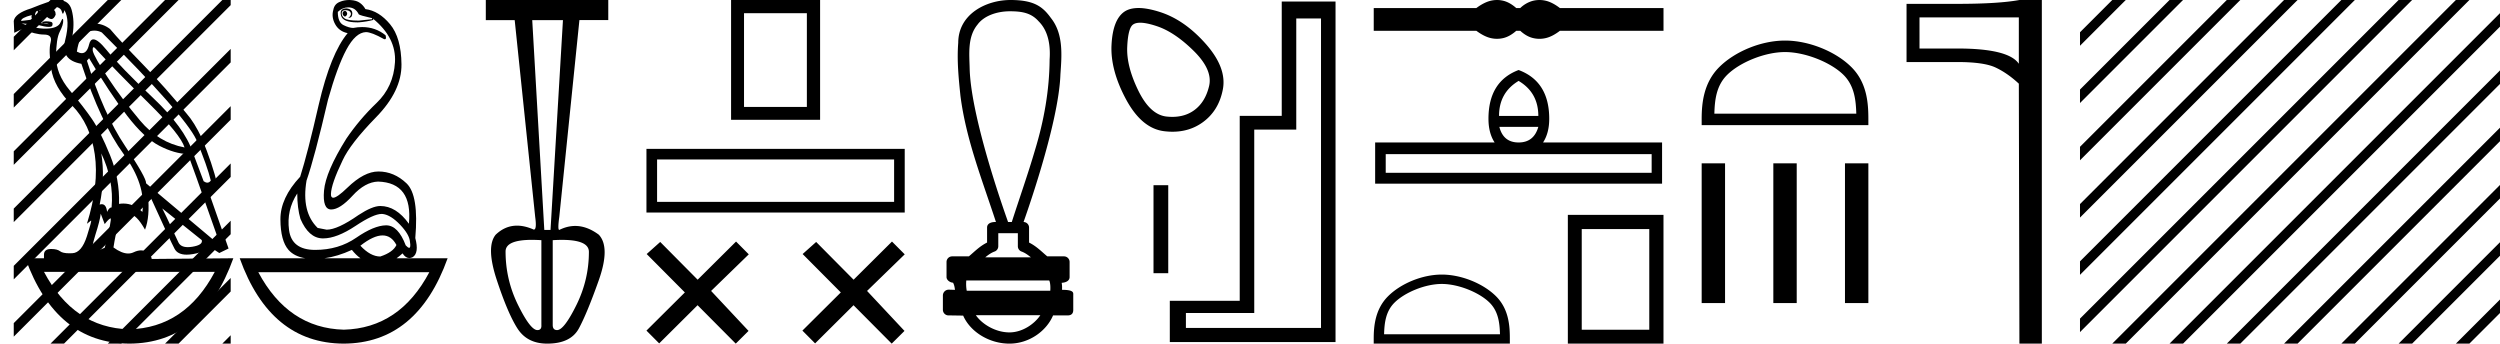 <svg xmlns="http://www.w3.org/2000/svg" width="130.957" height="18"><path d="M18.058.568q-.111.037-.111.128t.07.146q.027.022.054.022.04 0 .077-.05.063-.081.021-.163-.041-.083-.11-.083zM2.67.47q-.153 0-.296.282.084.183.264.237.028.01.054.01.131 0 .224-.229 0-.255-.194-.292Q2.695.47 2.669.47zM1.665.787q-.042.128.027.238l-.583.073q-.014-.164.556-.31zm.568.436zm.105-.003q.12 0 .195.033.027.012 0 .012-.052 0-.288-.04.05-.005.093-.005zm2.564 1.252q.035 0 .097.068 1.125 1.223 2.792 2.865Q9.46 7.048 9.667 7.724 8.305 7.468 7.34 6.318q-.966-1.15-1.681-2.236-.716-1.086-.799-1.414-.017-.196.042-.196zm.046-.868q.202 0 .384.096 4.321 4.308 4.946 5.604.584 1.405.764 2.154-.076.11-.182.11-.087 0-.193-.074l-.57-1.515q-.43-1.296-2.104-2.875-1.674-1.579-2.424-2.5-.441-.542-.676-.542-.164 0-.227.268-.108.455-.38.455-.115 0-.26-.081.126-.858.542-1.022.198-.078.38-.078zm.357 6.43q.666 1.405.541 2.83-.125 0-.236.236-.045-.403-.277-.403-.051 0-.112.02.292-1.405.084-2.683zM2.827.346q.066 0 .116.013.25.063.292.237.029.122.058.122.013 0 .025-.022.042-.073.056-.164.305.53.041 1.57t.848 1.24q1.028 3.104 2.209 4.72 1.18 1.615.986 3.038-.449-.438-.993-.438-.113 0-.23.019.042-1.296-.472-2.556t-.945-1.889q-.43-.63-1.16-1.497-.73-.867-.722-1.789.007-.921.194-1.286.188-.365.181-.584-.003-.091-.027-.091-.035 0-.112.182-.132.31-.73.328l-.07.001q-.568 0-1.235-.274l.82.073q.404.11.601.11.162 0 .183-.074.049-.164-.076-.192-.125-.027-.257-.027t-.201.055l.026.052-.29-.052Q1.762.787 1.887.623q.028-.055.097-.055-.028.183.049.274.028.034.056.034.046 0 .09-.098.07-.155-.125-.228.511-.204.773-.204zm15.412.04q.375 0 .555.365.056.055.695.2v.056l-.695.073q-.597 0-.75-.12-.153-.118-.146-.273.007-.155.188-.155.18 0 .25.082t.035.173q-.035.092-.132.147h.028q.18 0 .187-.22.007-.237-.299-.273-.389 0-.291.374.092.357.854.357l.076-.001q.431-.037.765-.128L19.53.97q1.236 1.004 1.16 2.29-.077 1.288-.966 2.136-.889.85-1.584 1.871-1.083 1.734-1.167 2.72-.083.986.376.986.458 0 1.118-.721.66-.721 1.34-.74 1.82.055 1.612 2.209-.667-.93-1.5-.93-.417 0-1.14.474-1.097.766-1.667.766l-.472-.091q-.861-.84-.583-2.482.416-1.187 1.125-4.235.486-1.734.965-2.628.48-.895 1.022-.913.291 0 .944.365.027.01.047.01.094 0 .037-.21-.526-.429-1.226-.429-.225 0-.47.045-.208 0-.506-.146-.3-.146-.3-.694.251-.237.543-.237zM4.666 3.05q1.083 1.825 1.986 3.002.903 1.178 1.702 1.588.799.411 1.48.43.083.145 1.653 4.617l-.097.055-3.738-3.14q.028-.273-1.104-1.962-1.132-1.687-1.994-4.46l.112-.128zM8.5 10.918l2.07 1.66q.07.256-.5.348-.127.02-.233.02-.37 0-.49-.248-.152-.32-.389-.831-.236-.511-.458-.95zm7.071-.785q0 .767.167 1.332.43 1.004 1.153 1.023h.038q.711 0 1.699-.657.938-.625 1.365-.625.034 0 .066.004.416.055.903.566.486.51.514.894.05.311-.043.311-.06 0-.18-.128-.399-1.05-1.024-1.05h-.01q-.633.01-1.557.648-.923.639-2.153.639t-1.368-1.04q-.14-1.04.43-1.917zM5.277 11.192l.208.547q.195-.255.299-.3l.005-.002q.088 0-.304 1.543l-.583.238q-.153-.146.09-.904.243-.757.285-1.122zm14.763 1.14q.461 0 .727.502-.18.384-.847.603-.514 0-1.042-.566.685-.539 1.162-.539zm-1.607.758q.207.265.448.438h-1.883q.692-.095 1.435-.438zm-7.182 1.15q-1.554 2.935-4.48 3.011-2.913-.076-4.467-3.011zm11.239.018q-1.554 2.935-4.48 3.012-2.913-.077-4.48-3.012zM3.066.008q-.084 0-.179.013-.222 0-1.264.42-.834.255-.903.657l.028.62.417-.2q.68.292 1.139.292.458 0 .347.41-.111.411.028 1.37.139.958 1.097 1.934.959.977 1.188 2.556.23 1.578-.41 3.641l.209-.164q.004-.004.007-.004.046 0-.216.816-.277.867-.757.894-.084.005-.16.005-.348 0-.486-.105-.155-.12-.462-.12l-.045.001q-.34.01-.34.302v.182H1.33Q2.93 17.982 6.777 18q3.849-.018 5.446-4.472l-4.279.037q0-.165-.264-.356-.129-.094-.296-.094-.175 0-.391.103-.13.061-.278.061-.337 0-.771-.317.097-.639.236-1.14.139-.503.528-.594.036-.008.073-.008.362 0 .816.811.264-.675.153-1.825l.139.128q1.042 2.3 1.257 2.701.163.305.634.305.15 0 .331-.031.75-.128.737-.475l.639.42.486-.237-1.07-3.048q.264 0 .487-.292-.264-1.096-.82-2.446-.39-.822-.792-1.278Q8.681 4.603 7.5 3.39T5.763 1.518q-.373-.28-.775-.28-.226 0-.461.088-.653.246-.792 1.214-.042-.037.07-.73.11-.694-.05-1.287-.138-.514-.689-.514zM18.286 0q-.252 0-.478.094-.292.11-.347.42-.111.383.097.757.208.374.653.466-.89 1.058-1.514 3.741-.584 2.556-.973 3.779-1.042 1.113-1.035 2.236.007 1.122.424 1.597.301.343.878.438h-3.434q1.597 4.454 5.446 4.472 3.848-.018 5.445-4.472h-2.674q.153-.11.313-.256.156.245.354.245.083 0 .174-.044.347-.219.139-1.004.194-2.245-.459-2.865-.653-.621-1.473-.621-.75 0-1.625.849-.543.526-.743.526-.124 0-.118-.198.014-.52.611-1.761.403-.876 1.75-2.254 1.348-1.378 1.334-2.775-.014-1.396-.597-2.099-.584-.703-1.292-.794-.111-.2-.292-.328-.18-.128-.48-.146Q18.329 0 18.287 0z"/><path d="M2.646 0L.72 1.926v.708L3.177.177 3.354 0zm3 0L.72 4.926v.708L6.177.177 6.354 0zm3 0L.72 7.926v.708L9.177.177 9.354 0zm3 0L.72 10.926v.708L12.084.269V0zm.438 2.562L.72 13.926v.708L12.084 3.269v-.707zm0 3L.72 16.926v.708L12.084 6.269v-.707zm0 3l-9.26 9.261-.178.177h.708l8.73-8.73v-.708zm0 3l-6.26 6.261-.178.177h.708l5.73-5.73v-.708zm0 3l-3.26 3.261-.178.177h.708l2.73-2.73v-.708zm0 3l-.26.261-.178.177h.438v-.438zM29.489 1.053l-.651 10.992h-.326L27.88 1.053zm-1.617 11.512q.225 0 .487.016v4.442q.02.268-.21.268-.364 0-1.015-1.32-.651-1.322-.651-2.797 0-.61 1.389-.61zm1.563 0q1.413 0 1.413.629 0 1.455-.65 2.776-.652 1.321-1.015 1.321-.23 0-.23-.268v-4.442q.258-.016.482-.016zM25.448 0v1.053h1.513l1.073 10.302q.093.671-.068.671h-.009q-.464-.206-.873-.206-.622 0-1.118.474-.518.632.057 2.374.574 1.743 1.082 2.537.507.795 1.56.795 1.226 0 1.657-.795.43-.794 1.044-2.527.612-1.733 0-2.384-.618-.458-1.235-.458-.417 0-.834.209-.095 0 0-.69l1.054-10.302h1.512V0zm16.818.692V5.6h-3.292V.692zM38.296 0v6.277h4.663V0zm-4.433 7.797v3.336h13.529V7.797H33.863m12.973.556v2.223H34.42V8.353h12.416zm-10.291 6.299l-1.961-1.978-.709.633 2 2.011-2.012 2 .667.67 2.011-2 2 2.012.67-.666-1.961-2.094 1.973-1.917-.666-.67-2.012 1.999zm8.169 0l-1.961-1.978-.709.633 2 2.011-2.012 2 .666.67 2.012-2 2 2.012.67-.666-1.961-2.094 1.973-1.917-.667-.67-2.011 1.999zM52.902.591c.673 0 1.128.1 1.508.529.521.52.62 1.29.572 1.992-.01 1.612-.295 3.21-.766 4.75-.37 1.266-.812 2.51-1.215 3.766h-.196c-.017-.062-1.925-5.289-2.01-8-.015-.79-.128-1.684.412-2.341.334-.459 1.01-.696 1.695-.696zm.416 11.625v.684c0 .124.077.234.194.276.17.062.328.172.49.304H51.61c.161-.132.318-.242.489-.304a.294.294 0 0 0 .194-.276v-.684zm1.644 2.477c.06.121.069.367.054.538H50.64a2.059 2.059 0 0 1-.023-.538zm-.466 1.819c-.317.471-.95.9-1.618.9-.72 0-1.422-.417-1.76-.9zM52.932 0c-1.274 0-2.737.735-2.737 2.246-.073.922.02 1.85.115 2.768.29 2.285 1.15 4.436 1.86 6.614h-.017c-.095 0-.447.01-.447.294v.784c-.402.198-.682.5-.954.723h-.876a.294.294 0 0 0-.294.294v.792c0 .157.184.287.341.293.071.133.083.252.101.375l-.33-.01h-.003a.307.307 0 0 0-.3.294v.76c0 .163.132.295.294.295.205 0 .675.01.757.01h.011c.368.843 1.355 1.468 2.425 1.468 1.04 0 1.944-.67 2.284-1.478h.764c.275 0 .294-.192.294-.294v-.761c0-.128.055-.285-.59-.285a1.48 1.48 0 0 0-.016-.368c.283-.017.415-.142.415-.3v-.791a.294.294 0 0 0-.293-.294h-.876c-.273-.222-.553-.525-.955-.723v-.784c0-.16-.128-.29-.287-.293.007-.037 1.84-5.082 1.93-7.732.07-.998.168-2.12-.499-2.956C54.633.368 54.195 0 52.932 0zm6.793 1.19q.333 0 .877.182.934.311 1.934 1.3 1 .99.8 1.834-.2.844-.778 1.266-.477.35-1.152.35-.142 0-.292-.016-.867-.09-1.49-1.367-.622-1.278-.577-2.278.044-1 .31-1.178.13-.092.368-.092zm-.09-.77q-.459 0-.744.197-.6.422-.666 1.733-.067 1.311.755 2.845.822 1.533 2 1.677.225.028.438.028.901 0 1.584-.494.845-.611 1.056-1.734.211-1.122-.9-2.377-1.111-1.256-2.4-1.667-.653-.209-1.124-.209zm.789 9.28v4.612h.772V9.7zM69.198.966v16.212h-7.077v-.782h3.58V6.788h2.201V.966zM67.141.082v5.986H64.94v9.69h-3.662v2.16h8.681V.082zM78.417 0c-.113 0-.227.014-.34.042-.229.056-.477.183-.744.381H71.96v1.189h5.374c.267.198.515.325.743.38a1.426 1.426 0 0 0 .678 0c.224-.055.448-.182.672-.38h.207c.215.198.437.325.665.38a1.432 1.432 0 0 0 .685 0c.228-.055.471-.182.73-.38h5.425V.423h-5.425c-.259-.198-.502-.325-.73-.381a1.432 1.432 0 0 0-.685 0 1.53 1.53 0 0 0-.665.381h-.207c-.224-.198-.448-.325-.672-.381A1.387 1.387 0 0 0 78.417 0zm1.132 4.238q1.033.612 1.033 1.836h-2.058q0-1.224 1.025-1.836zm1.033 2.406q-.231.819-1.033.819-.802 0-1.009-.819zm5.936 1.43v.976h-13.93v-.976zm-6.97-4.406q-1.578.595-1.578 2.554 0 .745.322 1.24h-6.258V9.62h15.03V7.463H80.83q.323-.496.323-1.24 0-1.96-1.604-2.555zm-4.023 11.206c.877 0 1.975.45 2.506.982.465.464.525 1.08.543 1.653h-6.072c.017-.572.078-1.189.543-1.653.53-.532 1.603-.982 2.48-.982zm0-.491c-1.04 0-2.16.48-2.816 1.137-.673.673-.75 1.559-.75 2.222V18h7.131v-.258c0-.663-.05-1.55-.723-2.222-.656-.656-1.802-1.137-2.842-1.137zm10.869-2.385v5.274h-3.538v-5.274zm-4.266-.744V18h5.01v-6.746zm11.376-8.527c1.074 0 2.419.551 3.07 1.202.568.569.643 1.324.664 2.025h-7.435c.02-.701.095-1.456.664-2.025.65-.65 1.963-1.202 3.037-1.202zm0-.602c-1.274 0-2.645.59-3.448 1.393-.824.824-.918 1.909-.918 2.72v.317h8.732v-.317c0-.811-.061-1.896-.886-2.72-.803-.804-2.206-1.393-3.48-1.393zm-4.366 6.43v7.32h1.225v-7.32zm3.754 0v7.32h1.225v-7.32zm3.753 0v7.32h1.225v-7.32zm9.107-7.644v2.43q-.536-.8-3.22-.8h-1.983V.911zm.03-.911q-1.093.202-3.25.202H99.87V3.25h2.663q1.407 0 2.014.293.618.294 1.205.84l.03 13.617h1.175V0zm4.864 0l-1.69 1.69v.707l2.22-2.22.178-.177zm3 0l-4.69 4.69v.707l5.22-5.22.178-.177zm3 0l-7.69 7.69v.707l8.22-8.22.178-.177zm3 0l-10.69 10.69v.707l11.22-11.22.178-.177zm3 0l-13.69 13.69v.707l14.22-14.22.178-.177zm3 0l-16.69 16.69v.707l17.22-17.22.178-.177zm3 0l-17.823 17.823-.177.177h.708L129.177.177l.177-.177zm2.31.69l-17.133 17.133-.177.177h.708l16.603-16.603V.69zm0 3l-14.133 14.133-.177.177h.708l13.603-13.603V3.69zm0 3l-11.133 11.133-.177.177h.708l10.603-10.603V6.69zm0 3l-8.133 8.133-.177.177h.708l7.603-7.603V9.69zm0 3l-5.133 5.133-.177.177h.708l4.603-4.603v-.707zm0 3l-2.133 2.133-.177.177h.708l1.603-1.603v-.707z"/></svg>